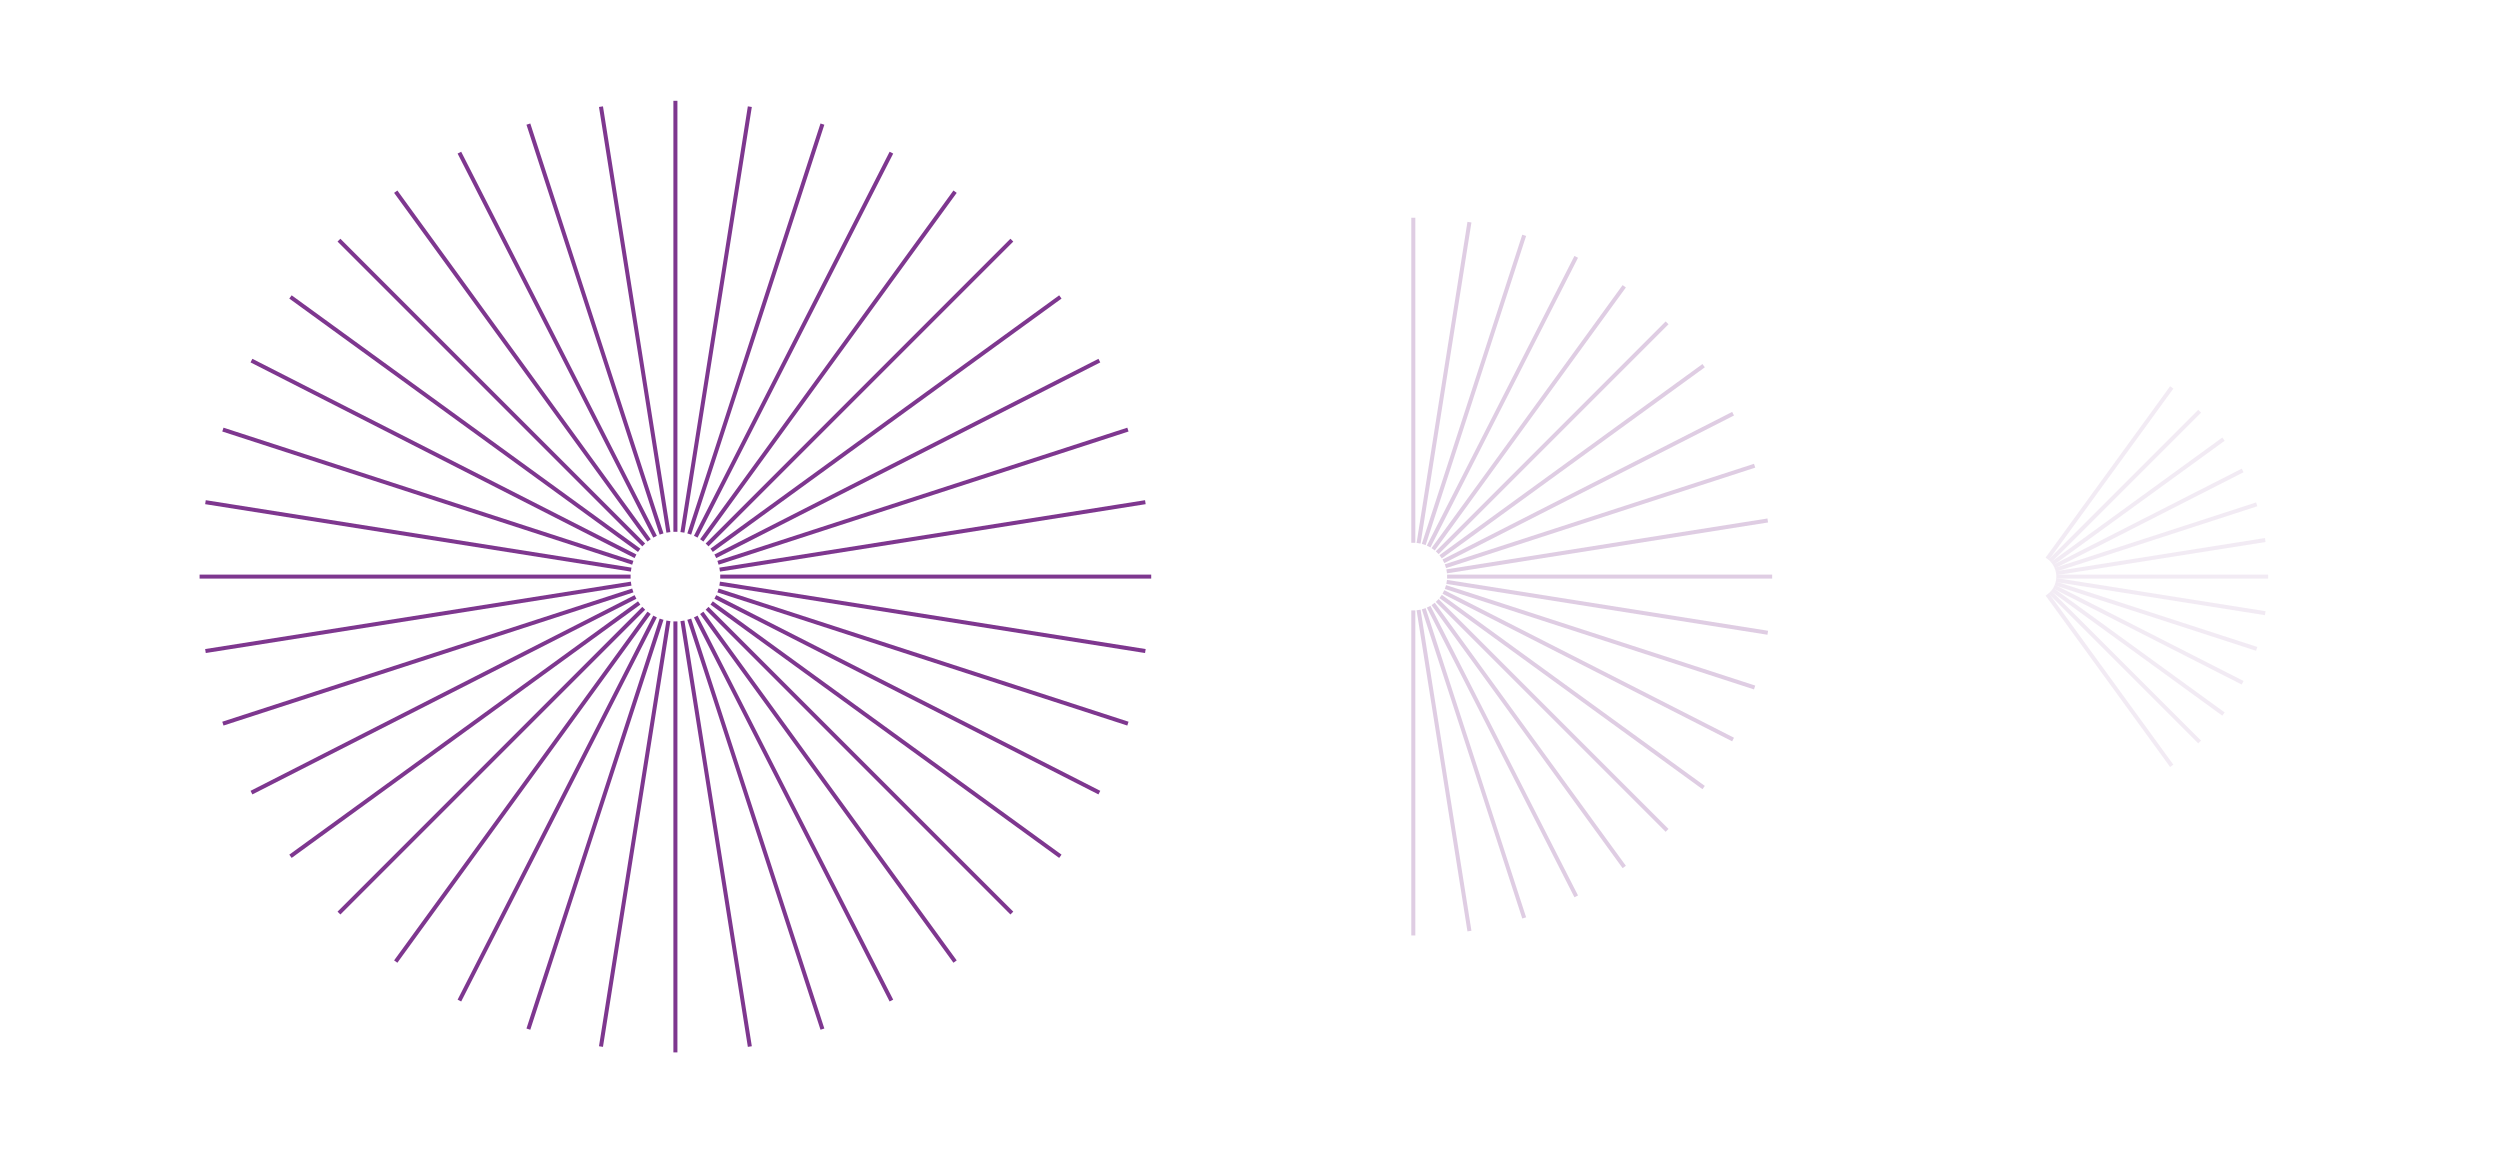 <svg width="620" height="286" viewBox="0 0 620 286" fill="none" xmlns="http://www.w3.org/2000/svg">
<g clip-path="url(#clip0_201_8550)">
<g clip-path="url(#clip1_201_8550)">
<path d="M167.5 131.891V25" stroke="#7E378F" stroke-miterlimit="10"/>
<path d="M165.765 132.026L149.042 26.453" stroke="#7E378F" stroke-miterlimit="10"/>
<path d="M164.068 132.436L131.037 30.776" stroke="#7E378F" stroke-miterlimit="10"/>
<path d="M162.459 133.101L113.931 37.86" stroke="#7E378F" stroke-miterlimit="10"/>
<path d="M160.973 134.014L98.142 47.538" stroke="#7E378F" stroke-miterlimit="10"/>
<path d="M159.644 135.143L84.061 59.56" stroke="#7E378F" stroke-miterlimit="10"/>
<path d="M158.514 136.473L72.037 73.642" stroke="#7E378F" stroke-miterlimit="10"/>
<path d="M157.601 137.959L62.36 89.43" stroke="#7E378F" stroke-miterlimit="10"/>
<path d="M156.936 139.569L55.276 106.538" stroke="#7E378F" stroke-miterlimit="10"/>
<path d="M156.525 141.265L50.953 124.542" stroke="#7E378F" stroke-miterlimit="10"/>
<path d="M156.39 143H49.5" stroke="#7E378F" stroke-miterlimit="10"/>
<path d="M156.525 144.74L50.953 161.458" stroke="#7E378F" stroke-miterlimit="10"/>
<path d="M156.936 146.431L55.276 179.462" stroke="#7E378F" stroke-miterlimit="10"/>
<path d="M157.601 148.047L62.36 196.57" stroke="#7E378F" stroke-miterlimit="10"/>
<path d="M158.514 149.533L72.037 212.358" stroke="#7E378F" stroke-miterlimit="10"/>
<path d="M159.644 150.857L84.061 226.44" stroke="#7E378F" stroke-miterlimit="10"/>
<path d="M160.973 151.986L98.142 238.468" stroke="#7E378F" stroke-miterlimit="10"/>
<path d="M162.459 152.899L113.931 248.14" stroke="#7E378F" stroke-miterlimit="10"/>
<path d="M164.068 153.564L131.037 255.224" stroke="#7E378F" stroke-miterlimit="10"/>
<path d="M165.765 153.974L149.042 259.546" stroke="#7E378F" stroke-miterlimit="10"/>
<path d="M167.5 154.109V261" stroke="#7E378F" stroke-miterlimit="10"/>
<path d="M169.24 153.974L185.958 259.546" stroke="#7E378F" stroke-miterlimit="10"/>
<path d="M170.931 153.564L203.962 255.224" stroke="#7E378F" stroke-miterlimit="10"/>
<path d="M172.547 152.899L221.069 248.14" stroke="#7E378F" stroke-miterlimit="10"/>
<path d="M174.032 151.986L236.858 238.468" stroke="#7E378F" stroke-miterlimit="10"/>
<path d="M175.356 150.857L250.94 226.44" stroke="#7E378F" stroke-miterlimit="10"/>
<path d="M176.485 149.533L262.967 212.358" stroke="#7E378F" stroke-miterlimit="10"/>
<path d="M177.399 148.047L272.64 196.57" stroke="#7E378F" stroke-miterlimit="10"/>
<path d="M178.064 146.431L279.724 179.462" stroke="#7E378F" stroke-miterlimit="10"/>
<path d="M178.475 144.74L284.047 161.458" stroke="#7E378F" stroke-miterlimit="10"/>
<path d="M178.609 143H285.5" stroke="#7E378F" stroke-miterlimit="10"/>
<path d="M178.475 141.265L284.047 124.542" stroke="#7E378F" stroke-miterlimit="10"/>
<path d="M178.064 139.569L279.724 106.538" stroke="#7E378F" stroke-miterlimit="10"/>
<path d="M177.399 137.959L272.64 89.43" stroke="#7E378F" stroke-miterlimit="10"/>
<path d="M176.485 136.473L262.967 73.642" stroke="#7E378F" stroke-miterlimit="10"/>
<path d="M175.356 135.143L250.94 59.56" stroke="#7E378F" stroke-miterlimit="10"/>
<path d="M174.032 134.014L236.858 47.538" stroke="#7E378F" stroke-miterlimit="10"/>
<path d="M172.547 133.101L221.069 37.86" stroke="#7E378F" stroke-miterlimit="10"/>
<path d="M170.931 132.436L203.962 30.776" stroke="#7E378F" stroke-miterlimit="10"/>
<path d="M169.24 132.026L185.958 26.453" stroke="#7E378F" stroke-miterlimit="10"/>
</g>
</g>
<g opacity="0.25">
<g clip-path="url(#clip2_201_8550)">
<g clip-path="url(#clip3_201_8550)">
<path d="M350.5 134.621V54" stroke="#7E378F" stroke-miterlimit="10"/>
<path d="M351.808 134.723L364.422 55.096" stroke="#7E378F" stroke-miterlimit="10"/>
<path d="M353.088 135.032L378.001 58.357" stroke="#7E378F" stroke-miterlimit="10"/>
<path d="M354.303 135.534L390.904 63.7" stroke="#7E378F" stroke-miterlimit="10"/>
<path d="M355.423 136.223L402.813 70.999" stroke="#7E378F" stroke-miterlimit="10"/>
<path d="M356.426 137.074L413.434 80.067" stroke="#7E378F" stroke-miterlimit="10"/>
<path d="M357.277 138.077L422.501 90.687" stroke="#7E378F" stroke-miterlimit="10"/>
<path d="M357.966 139.198L429.801 102.596" stroke="#7E378F" stroke-miterlimit="10"/>
<path d="M358.468 140.412L435.144 115.499" stroke="#7E378F" stroke-miterlimit="10"/>
<path d="M358.777 141.692L438.403 129.078" stroke="#7E378F" stroke-miterlimit="10"/>
<path d="M358.879 143H439.5" stroke="#7E378F" stroke-miterlimit="10"/>
<path d="M358.777 144.312L438.403 156.922" stroke="#7E378F" stroke-miterlimit="10"/>
<path d="M358.468 145.588L435.144 170.501" stroke="#7E378F" stroke-miterlimit="10"/>
<path d="M357.966 146.806L429.801 183.404" stroke="#7E378F" stroke-miterlimit="10"/>
<path d="M357.277 147.927L422.501 195.313" stroke="#7E378F" stroke-miterlimit="10"/>
<path d="M356.426 148.926L413.434 205.933" stroke="#7E378F" stroke-miterlimit="10"/>
<path d="M355.423 149.777L402.813 215.005" stroke="#7E378F" stroke-miterlimit="10"/>
<path d="M354.303 150.466L390.904 222.3" stroke="#7E378F" stroke-miterlimit="10"/>
<path d="M353.088 150.968L378.001 227.643" stroke="#7E378F" stroke-miterlimit="10"/>
<path d="M351.808 151.277L364.422 230.904" stroke="#7E378F" stroke-miterlimit="10"/>
<path d="M350.5 151.379V232" stroke="#7E378F" stroke-miterlimit="10"/>
</g>
</g>
</g>
<g opacity="0.1">
<g clip-path="url(#clip4_201_8550)">
<g clip-path="url(#clip5_201_8550)">
<path d="M507.711 147.417L538.591 189.925" stroke="#7E378F" stroke-miterlimit="10"/>
<path d="M508.361 146.862L545.512 184.013" stroke="#7E378F" stroke-miterlimit="10"/>
<path d="M508.917 146.211L551.425 177.091" stroke="#7E378F" stroke-miterlimit="10"/>
<path d="M509.365 145.481L556.178 169.331" stroke="#7E378F" stroke-miterlimit="10"/>
<path d="M509.692 144.687L559.661 160.922" stroke="#7E378F" stroke-miterlimit="10"/>
<path d="M509.894 143.855L561.785 152.073" stroke="#7E378F" stroke-miterlimit="10"/>
<path d="M509.961 143H562.5" stroke="#7E378F" stroke-miterlimit="10"/>
<path d="M509.894 142.147L561.785 133.927" stroke="#7E378F" stroke-miterlimit="10"/>
<path d="M509.692 141.314L559.661 125.078" stroke="#7E378F" stroke-miterlimit="10"/>
<path d="M509.365 140.522L556.178 116.669" stroke="#7E378F" stroke-miterlimit="10"/>
<path d="M508.917 139.792L551.425 108.909" stroke="#7E378F" stroke-miterlimit="10"/>
<path d="M508.361 139.138L545.512 101.987" stroke="#7E378F" stroke-miterlimit="10"/>
<path d="M507.711 138.583L538.591 96.078" stroke="#7E378F" stroke-miterlimit="10"/>
</g>
</g>
</g>
<defs>
<clipPath id="clip0_201_8550">
<rect width="236" height="236" fill="white" transform="translate(49.5 261) rotate(-90)"/>
</clipPath>
<clipPath id="clip1_201_8550">
<rect width="236" height="236" fill="white" transform="translate(49.5 25)"/>
</clipPath>
<clipPath id="clip2_201_8550">
<rect width="178" height="178" fill="white" transform="matrix(4.37114e-08 -1 -1 -4.37114e-08 439.5 232)"/>
</clipPath>
<clipPath id="clip3_201_8550">
<rect width="178" height="178" fill="white" transform="matrix(-1 0 0 1 439.5 54)"/>
</clipPath>
<clipPath id="clip4_201_8550">
<rect width="116" height="116" fill="white" transform="translate(503.5 201) rotate(-90)"/>
</clipPath>
<clipPath id="clip5_201_8550">
<rect width="116" height="116" fill="white" transform="translate(446.5 85)"/>
</clipPath>
</defs>
</svg>
